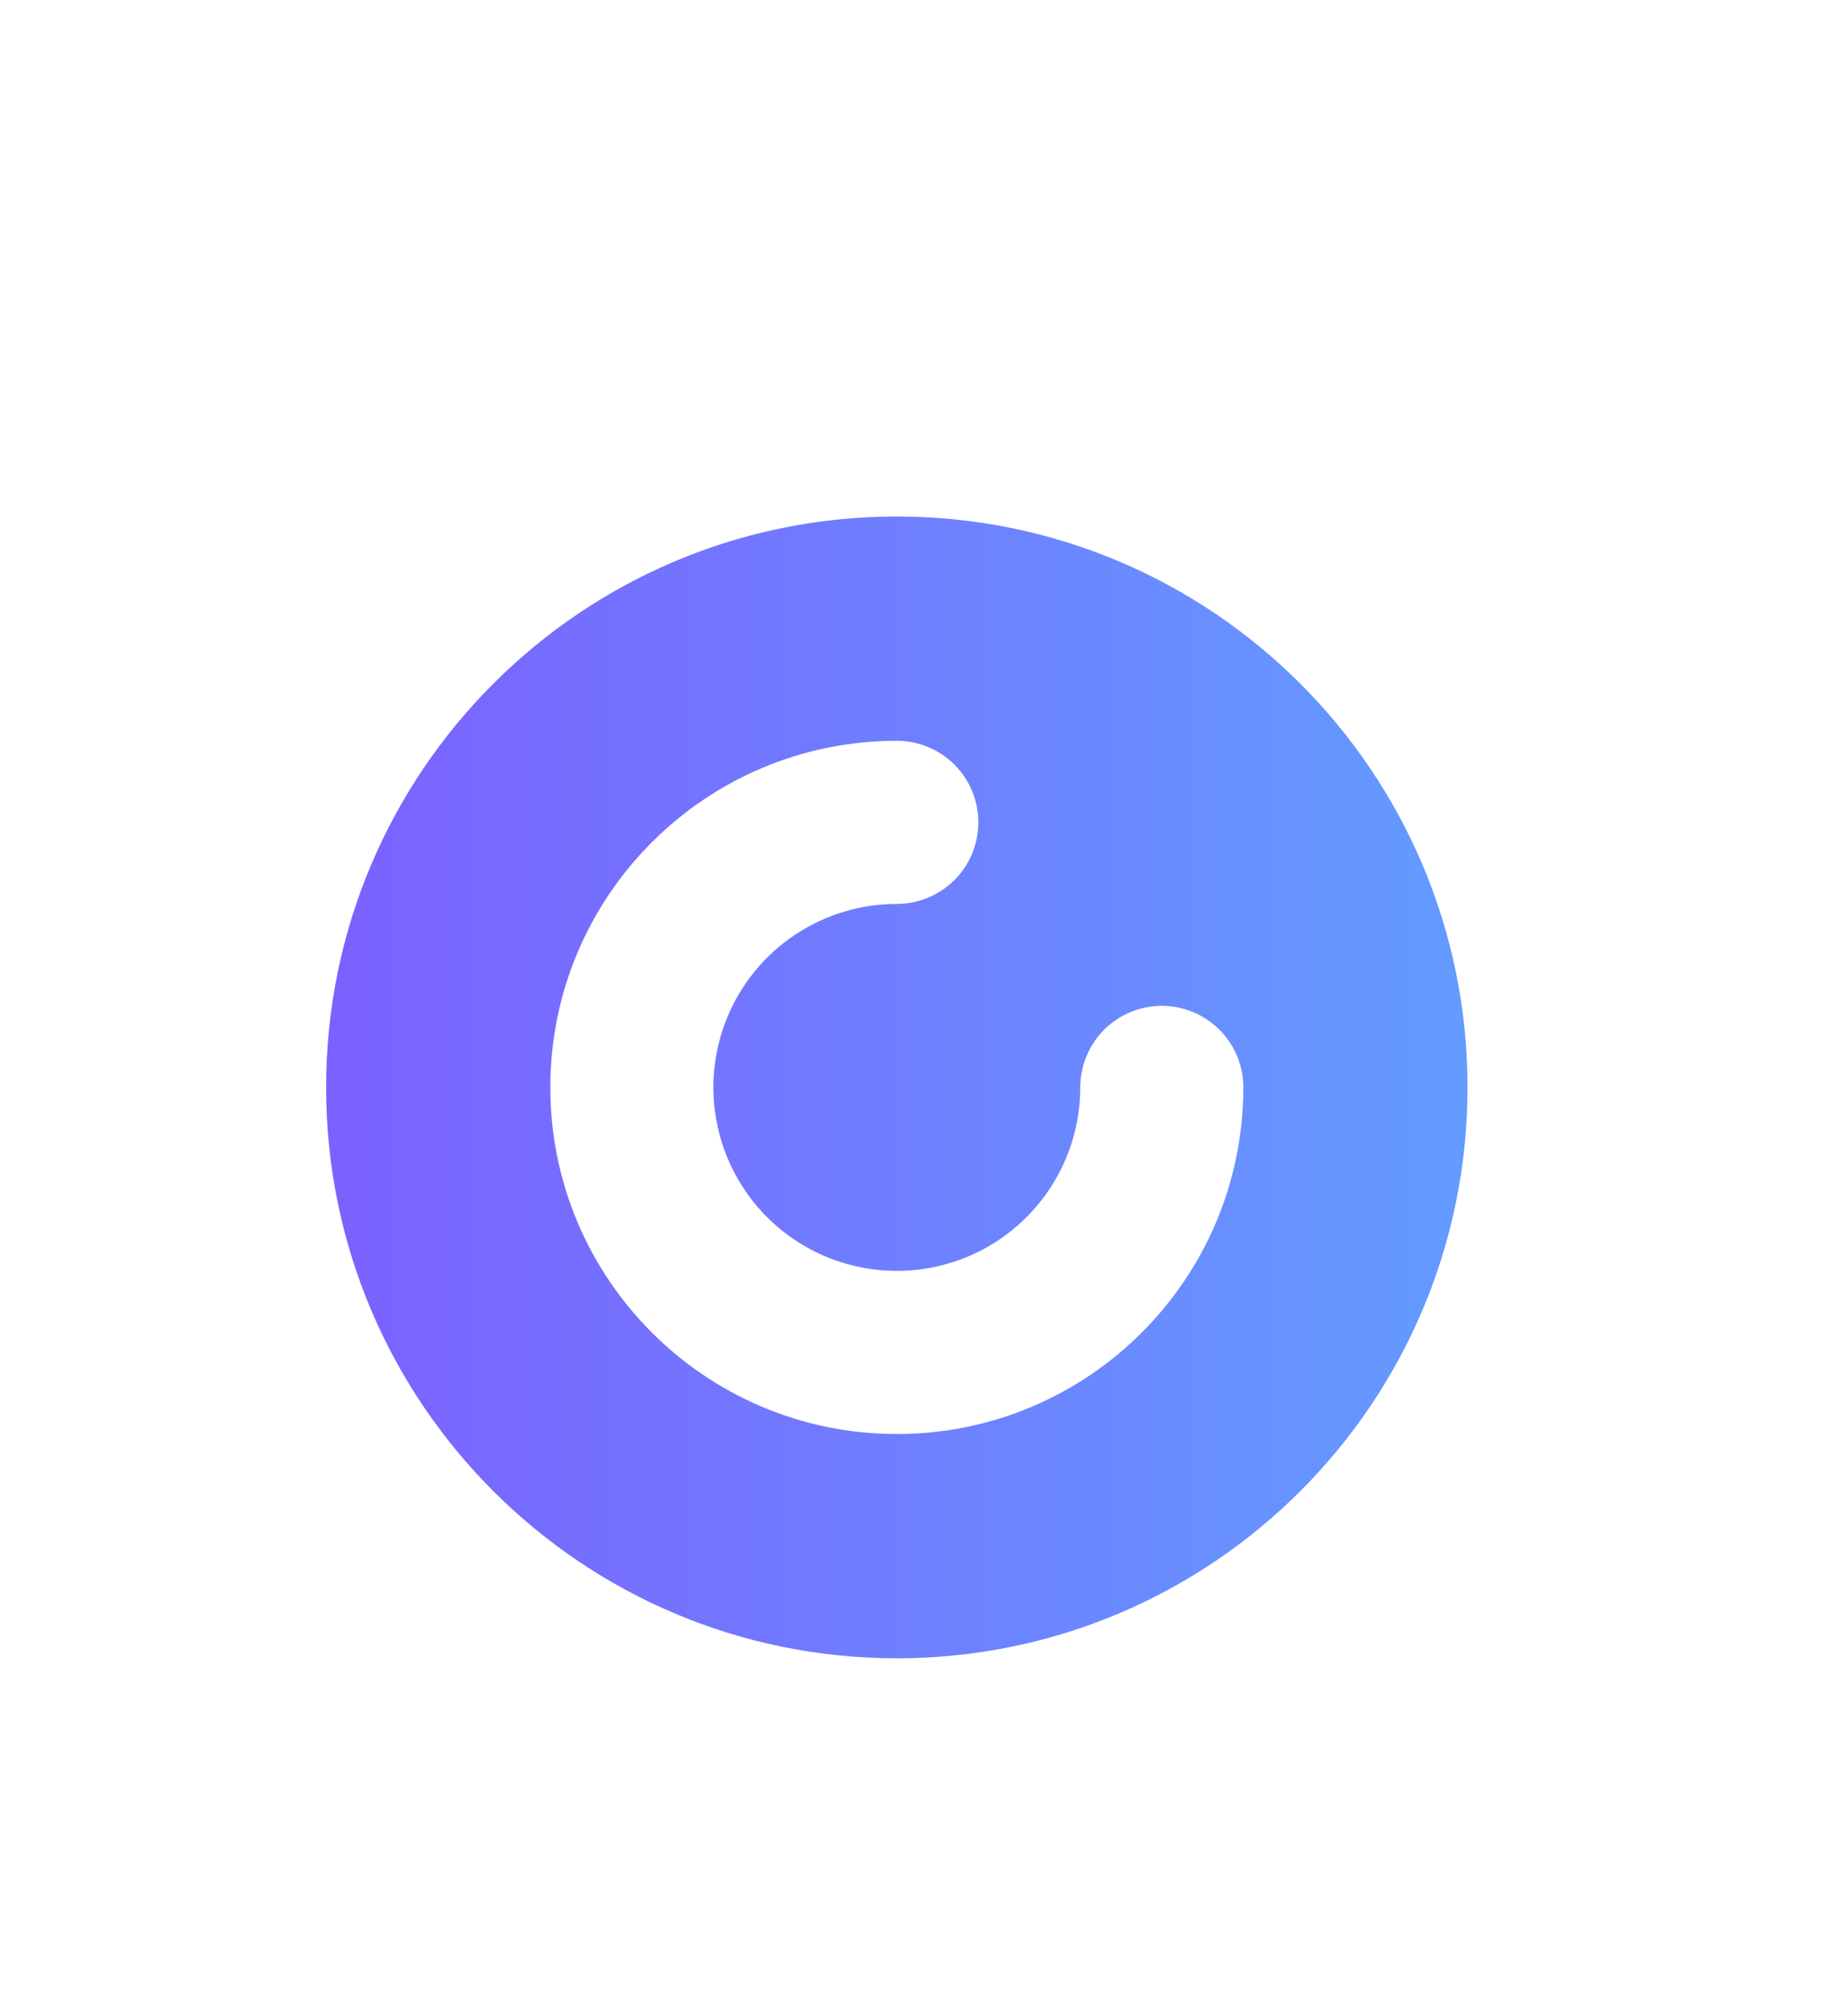 <svg width="34" height="37" viewBox="0 0 34 37" fill="none" xmlns="http://www.w3.org/2000/svg">
<g id="&#230;&#182;&#136;&#228;&#191;&#157;&#229;&#174;&#161;&#230;&#159;&#165;/&#229;&#155;&#190;&#230;&#160;&#135;">
<g id="Vector" filter="url(#filter0_d_2844_53777)">
<path d="M25.875 14C25.875 13.803 25.836 13.608 25.761 13.426C25.685 13.244 25.575 13.079 25.436 12.939C25.296 12.8 25.131 12.69 24.949 12.614C24.767 12.539 24.572 12.5 24.375 12.5C24.178 12.5 23.983 12.539 23.801 12.614C23.619 12.69 23.454 12.8 23.314 12.939C23.175 13.079 23.065 13.244 22.989 13.426C22.914 13.608 22.875 13.803 22.875 14C22.875 14.668 22.677 15.32 22.306 15.875C21.935 16.43 21.408 16.863 20.792 17.118C20.175 17.373 19.496 17.44 18.842 17.31C18.187 17.18 17.585 16.858 17.113 16.387C16.642 15.915 16.32 15.313 16.19 14.658C16.06 14.004 16.127 13.325 16.382 12.708C16.637 12.092 17.07 11.565 17.625 11.194C18.18 10.823 18.832 10.625 19.5 10.625C19.898 10.625 20.279 10.467 20.561 10.186C20.842 9.904 21 9.523 21 9.125C21 8.727 20.842 8.346 20.561 8.064C20.279 7.783 19.898 7.625 19.5 7.625C15.979 7.625 13.125 10.479 13.125 14C13.125 17.521 15.979 20.375 19.5 20.375C23.021 20.375 25.875 17.521 25.875 14ZM19.5 3.5C25.299 3.5 30 8.201 30 14C30 19.799 25.299 24.5 19.5 24.5C13.701 24.5 9 19.799 9 14C9 8.201 13.701 3.5 19.5 3.5Z" fill="url(#paint0_linear_2844_53777)"/>
</g>
</g>
<defs>
<filter id="filter0_d_2844_53777" x="0" y="3.5" width="33" height="33" filterUnits="userSpaceOnUse" color-interpolation-filters="sRGB">
<feFlood flood-opacity="0" result="BackgroundImageFix"/>
<feColorMatrix in="SourceAlpha" type="matrix" values="0 0 0 0 0 0 0 0 0 0 0 0 0 0 0 0 0 0 127 0" result="hardAlpha"/>
<feOffset dx="-3" dy="6"/>
<feGaussianBlur stdDeviation="3"/>
<feComposite in2="hardAlpha" operator="out"/>
<feColorMatrix type="matrix" values="0 0 0 0 0.447 0 0 0 0 0.478 0 0 0 0 1 0 0 0 0.3 0"/>
<feBlend mode="normal" in2="BackgroundImageFix" result="effect1_dropShadow_2844_53777"/>
<feBlend mode="normal" in="SourceGraphic" in2="effect1_dropShadow_2844_53777" result="shape"/>
</filter>
<linearGradient id="paint0_linear_2844_53777" x1="9" y1="14.477" x2="31.575" y2="14.477" gradientUnits="userSpaceOnUse">
<stop stop-color="#7B61FF"/>
<stop offset="1" stop-color="#61A0FF"/>
</linearGradient>
</defs>
</svg>
